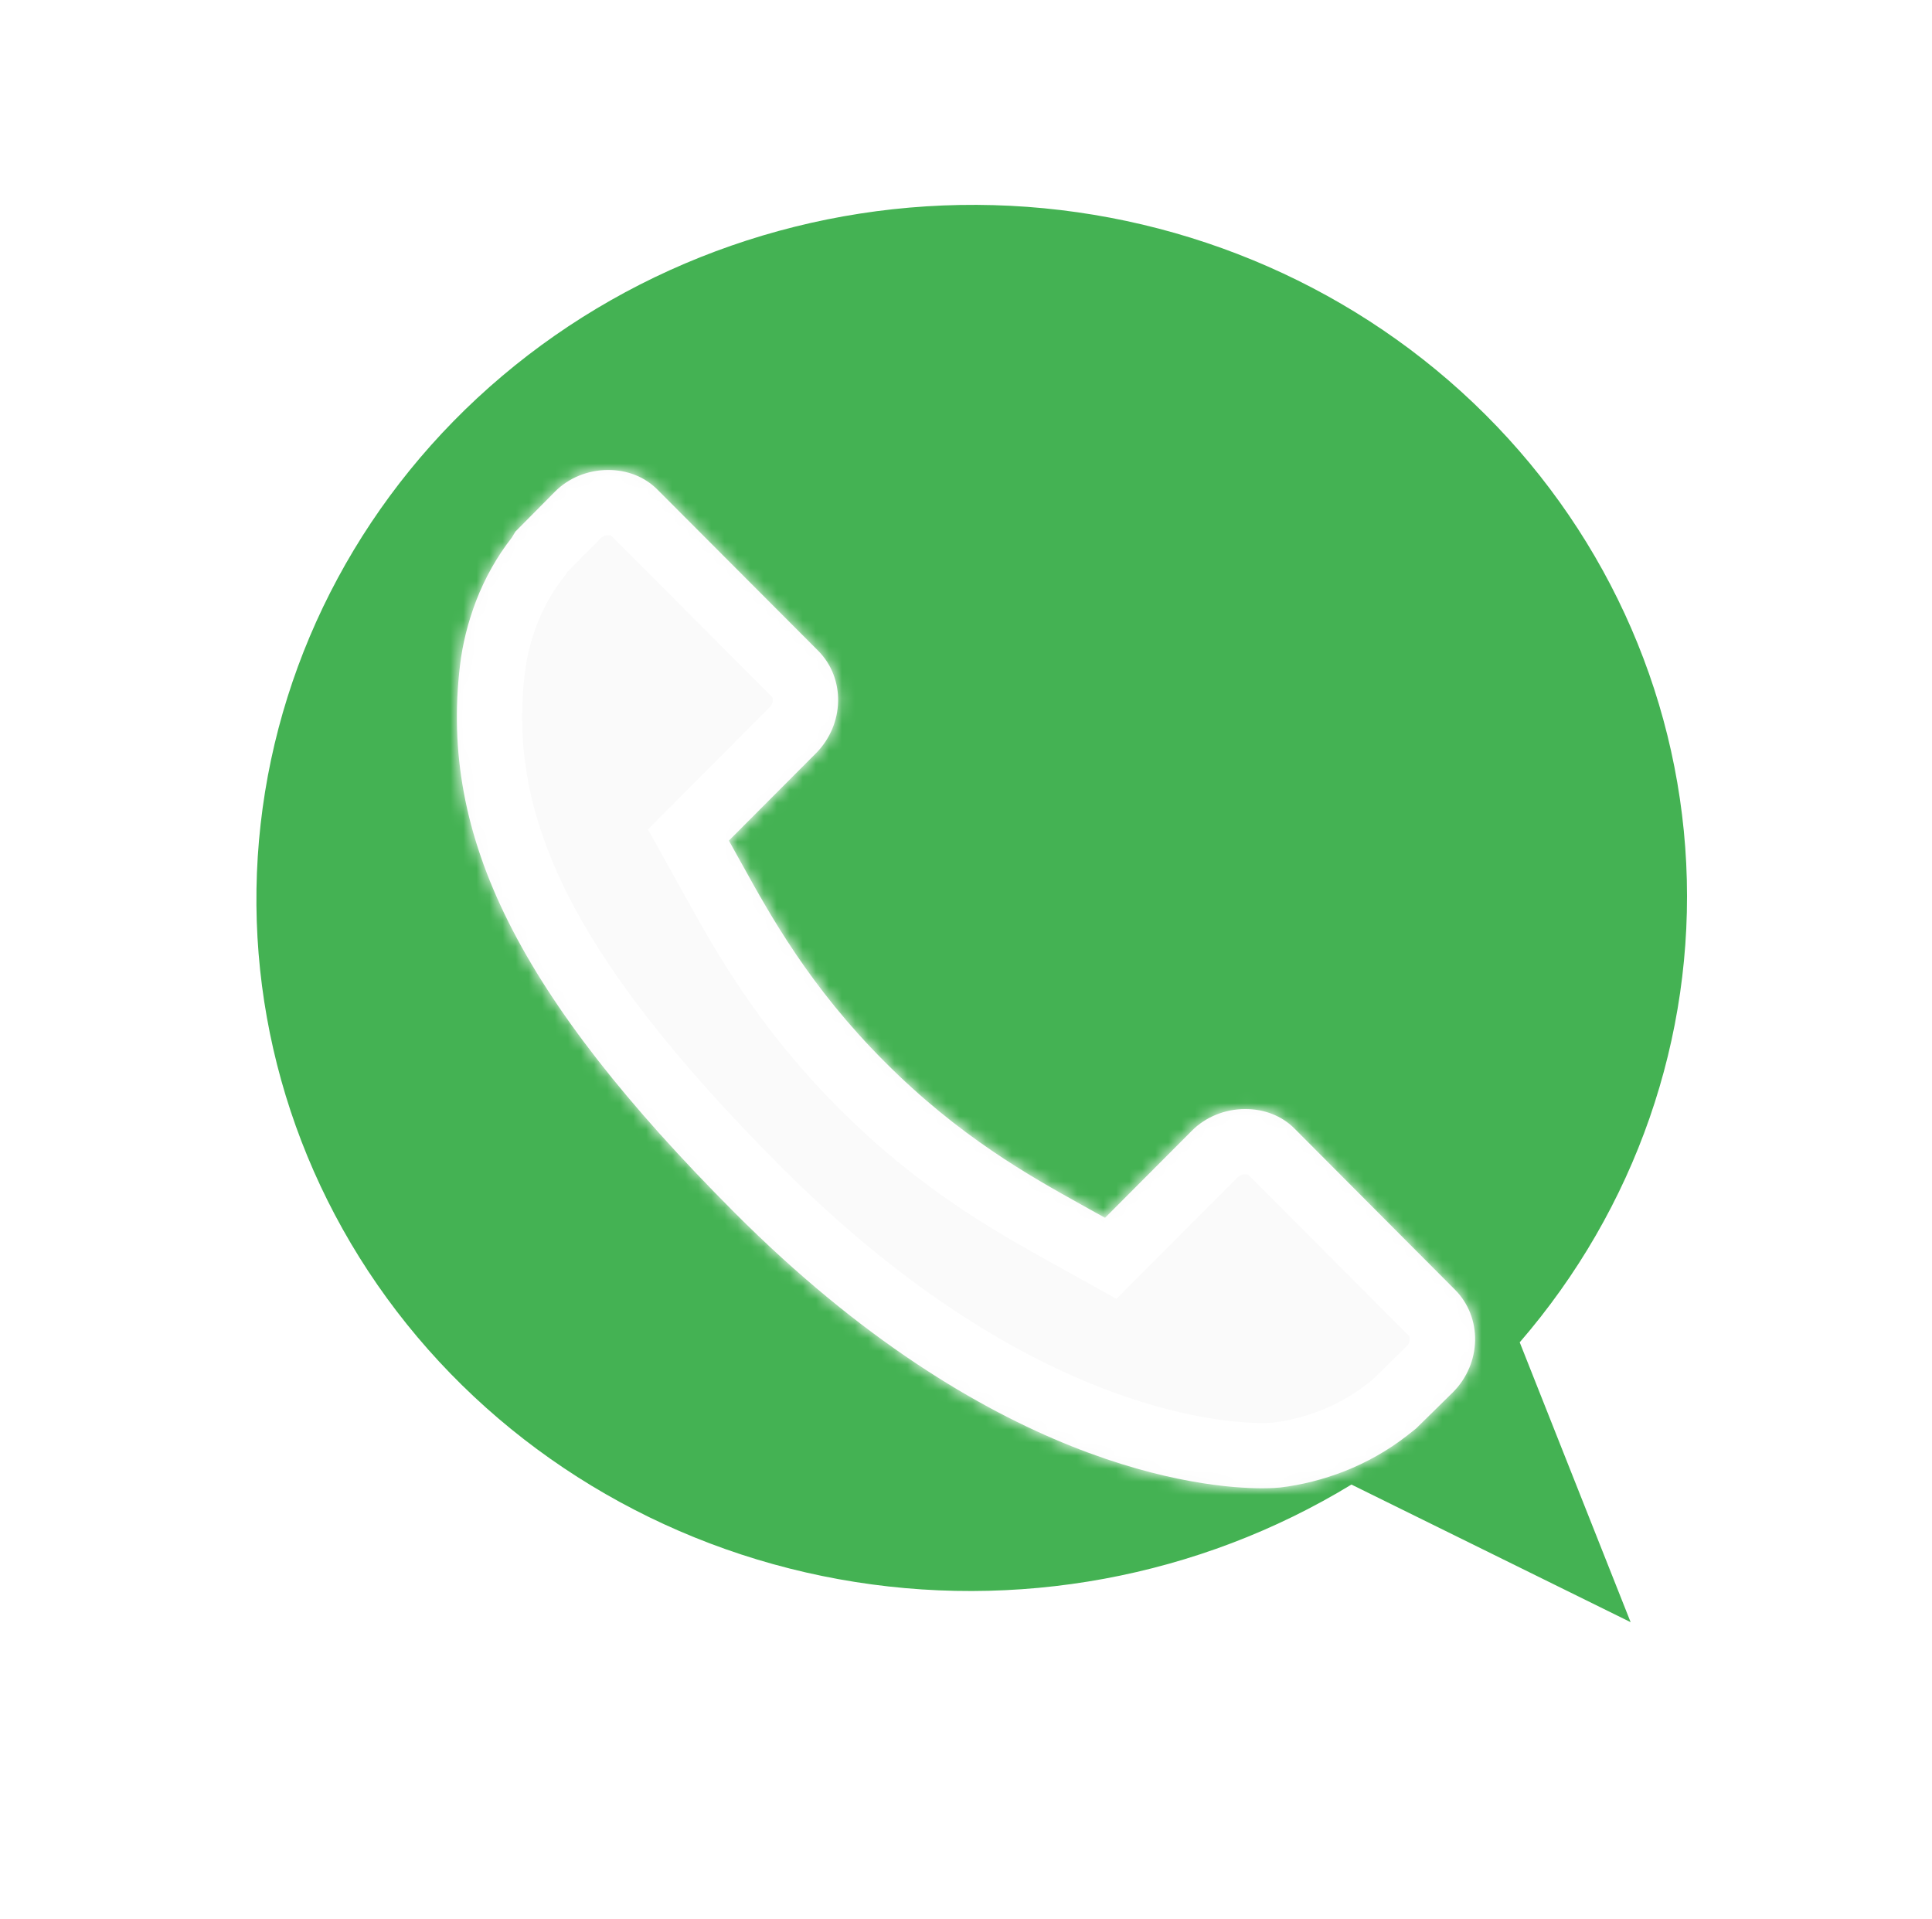 <svg width="148" height="147" viewBox="0 0 148 147" fill="none" xmlns="http://www.w3.org/2000/svg">
<g id="Group 3">
<g id="Ellipse 4" filter="url(#filter0_d_0_1)">
<path d="M60.757 134.66C78.001 137.755 95.842 134.49 110.716 125.523L137.909 138.782L127.112 111.805C138.388 98.896 144.177 82.407 143.347 65.632C142.517 48.855 135.125 32.999 122.627 21.231C110.127 9.463 93.441 2.654 75.896 2.179C58.351 1.703 41.254 7.597 28.017 18.672C14.781 29.747 6.384 45.181 4.48 61.885C2.575 78.588 7.298 95.357 17.722 108.848C28.148 122.342 43.512 131.565 60.757 134.66Z" fill="white"/>
</g>
<path id="Ellipse 5" d="M64.24 120.962C77.802 123.425 91.832 120.836 103.526 113.716L124.914 124.257L116.417 102.821C125.281 92.569 129.83 79.47 129.172 66.142C128.515 52.814 122.698 40.215 112.867 30.863C103.034 21.51 89.91 16.096 76.112 15.714C62.315 15.332 48.871 20.01 38.464 28.806C28.058 37.601 21.458 49.86 19.965 63.131C18.471 76.4 22.189 89.724 30.39 100.444C38.593 111.167 50.678 118.499 64.24 120.962Z" fill="#44B253"/>
<g id="Vector" filter="url(#filter1_d_0_1)">
<mask id="path-3-inside-1_0_1" fill="white">
<path d="M95.393 80.951C96.852 80.951 98.194 81.474 99.151 82.433L111.457 94.788C113.572 96.91 113.505 100.437 111.302 102.646L108.472 105.427L107.786 105.969C106.347 107.093 104.724 108.014 102.976 108.702C101.353 109.331 99.749 109.738 98.069 109.942C97.933 109.952 97.47 110 96.687 110C92.138 110 75.794 108.469 56.242 88.858C39.744 72.308 33.658 60.157 35.242 46.931C35.436 45.323 35.832 43.715 36.469 42.029C37.155 40.255 38.073 38.628 39.203 37.184L39.483 36.719L42.507 33.667C43.559 32.601 45.047 32 46.593 32C48.061 32 49.394 32.533 50.35 33.492L62.666 45.837C64.782 47.959 64.704 51.486 62.502 53.704L55.837 60.39L56.812 62.144L56.831 62.178C59.032 66.157 62.035 71.588 67.766 77.327C73.477 83.065 78.889 86.078 82.839 88.277L82.855 88.286L84.651 89.284L91.307 82.608C92.36 81.552 93.847 80.951 95.393 80.951Z"/>
</mask>
<path d="M95.393 80.951C96.852 80.951 98.194 81.474 99.151 82.433L111.457 94.788C113.572 96.91 113.505 100.437 111.302 102.646L108.472 105.427L107.786 105.969C106.347 107.093 104.724 108.014 102.976 108.702C101.353 109.331 99.749 109.738 98.069 109.942C97.933 109.952 97.47 110 96.687 110C92.138 110 75.794 108.469 56.242 88.858C39.744 72.308 33.658 60.157 35.242 46.931C35.436 45.323 35.832 43.715 36.469 42.029C37.155 40.255 38.073 38.628 39.203 37.184L39.483 36.719L42.507 33.667C43.559 32.601 45.047 32 46.593 32C48.061 32 49.394 32.533 50.35 33.492L62.666 45.837C64.782 47.959 64.704 51.486 62.502 53.704L55.837 60.39L56.812 62.144L56.831 62.178C59.032 66.157 62.035 71.588 67.766 77.327C73.477 83.065 78.889 86.078 82.839 88.277L82.855 88.286L84.651 89.284L91.307 82.608C92.36 81.552 93.847 80.951 95.393 80.951Z" fill="#FAFAFA"/>
<path d="M95.393 80.951C96.852 80.951 98.194 81.474 99.151 82.433L111.457 94.788C113.572 96.91 113.505 100.437 111.302 102.646L108.472 105.427L107.786 105.969C106.347 107.093 104.724 108.014 102.976 108.702C101.353 109.331 99.749 109.738 98.069 109.942C97.933 109.952 97.47 110 96.687 110C92.138 110 75.794 108.469 56.242 88.858C39.744 72.308 33.658 60.157 35.242 46.931C35.436 45.323 35.832 43.715 36.469 42.029C37.155 40.255 38.073 38.628 39.203 37.184L39.483 36.719L42.507 33.667C43.559 32.601 45.047 32 46.593 32C48.061 32 49.394 32.533 50.35 33.492L62.666 45.837C64.782 47.959 64.704 51.486 62.502 53.704L55.837 60.39L56.812 62.144L56.831 62.178C59.032 66.157 62.035 71.588 67.766 77.327C73.477 83.065 78.889 86.078 82.839 88.277L82.855 88.286L84.651 89.284L91.307 82.608C92.36 81.552 93.847 80.951 95.393 80.951Z" stroke="white" stroke-width="10" mask="url(#path-3-inside-1_0_1)"/>
</g>
</g>
<defs>
<filter id="filter0_d_0_1" x="0.066" y="2.152" width="147.359" height="144.631" filterUnits="userSpaceOnUse" color-interpolation-filters="sRGB">
<feFlood flood-opacity="0" result="BackgroundImageFix"/>
<feColorMatrix in="SourceAlpha" type="matrix" values="0 0 0 0 0 0 0 0 0 0 0 0 0 0 0 0 0 0 127 0" result="hardAlpha"/>
<feOffset dy="4"/>
<feGaussianBlur stdDeviation="2"/>
<feComposite in2="hardAlpha" operator="out"/>
<feColorMatrix type="matrix" values="0 0 0 0 0 0 0 0 0 0 0 0 0 0 0 0 0 0 0.25 0"/>
<feBlend mode="normal" in2="BackgroundImageFix" result="effect1_dropShadow_0_1"/>
<feBlend mode="normal" in="SourceGraphic" in2="effect1_dropShadow_0_1" result="shape"/>
</filter>
<filter id="filter1_d_0_1" x="31" y="32" width="86" height="86" filterUnits="userSpaceOnUse" color-interpolation-filters="sRGB">
<feFlood flood-opacity="0" result="BackgroundImageFix"/>
<feColorMatrix in="SourceAlpha" type="matrix" values="0 0 0 0 0 0 0 0 0 0 0 0 0 0 0 0 0 0 127 0" result="hardAlpha"/>
<feOffset dy="4"/>
<feGaussianBlur stdDeviation="2"/>
<feComposite in2="hardAlpha" operator="out"/>
<feColorMatrix type="matrix" values="0 0 0 0 0 0 0 0 0 0 0 0 0 0 0 0 0 0 0.25 0"/>
<feBlend mode="normal" in2="BackgroundImageFix" result="effect1_dropShadow_0_1"/>
<feBlend mode="normal" in="SourceGraphic" in2="effect1_dropShadow_0_1" result="shape"/>
</filter>
</defs>
</svg>
